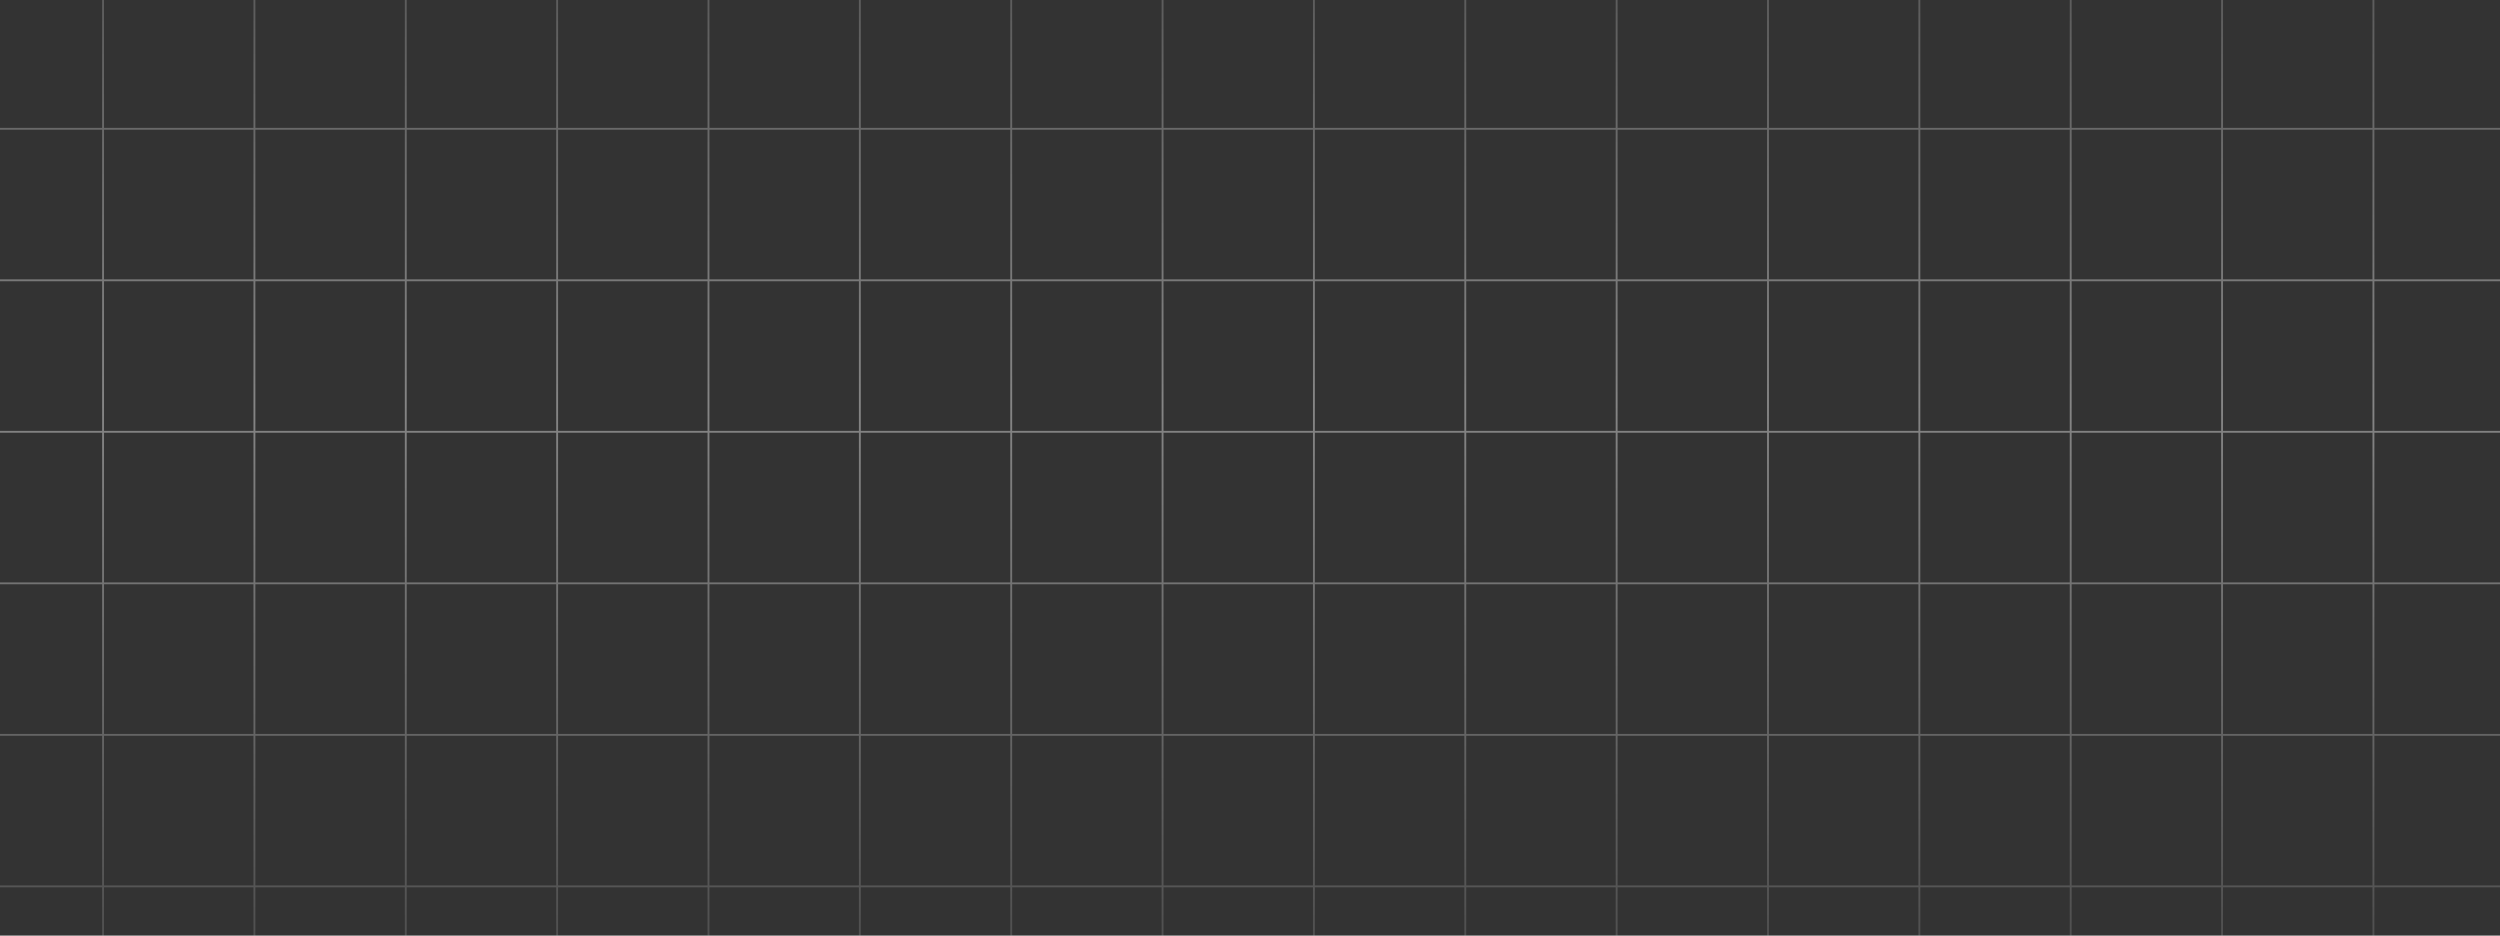 <svg width="1320" height="494" viewBox="0 0 1320 494" fill="none" xmlns="http://www.w3.org/2000/svg">
<rect x="0" y="0" width="1320" height="494" fill="#333333" stroke="none"/>
<path fill-rule="evenodd" clip-rule="evenodd" d="M-25.5 -172H1413V-173H-25.5V-172ZM1413 -91.5V-12.5H1334.09V-91.5H1413ZM1413 67.5V-11.5H1334.09V67.5H1413ZM1413 68.5V147.5H1334.09V68.5H1413ZM1413 227.5V148.5H1334.09V227.5H1413ZM1413 228.5V307.5H1334.09V228.5H1413ZM1413 387.5V308.5H1334.09V387.5H1413ZM1413 388.5V467.5H1334.09V388.5H1413ZM1413 547.5V468.5H1334.09V547.5H1413ZM1413 548.5V627.5H1334.09V548.5H1413ZM1413 707.5V628.5H1334.09V707.5H1413ZM1333.09 707.5V628.5H1253.67V707.5H1333.09ZM1252.67 707.5V628.5H1173.75V707.5H1252.67ZM1172.75 707.5V628.5H1093.83V707.5H1172.75ZM1092.83 707.5V628.5H1013.92V707.5H1092.83ZM1012.92 707.5V628.5H934.001V707.5H1012.92ZM933.001 707.5V628.5H854.085V707.5H933.001ZM853.085 707.5V628.5H774.168V707.5H853.085ZM773.168 707.5V628.5H694.251V707.5H773.168ZM693.251 707.5V628.5H614.334V707.5H693.251ZM613.334 707.5V628.5H534.418V707.5H613.334ZM533.418 707.5V628.5H454.501V707.5H533.418ZM453.501 707.5V628.5H374.584V707.5H453.501ZM373.584 707.5V628.5H294.667V707.5H373.584ZM293.667 707.5V628.5H214.751V707.5H293.667ZM213.751 707.5V628.5H134.834V707.5H213.751ZM133.834 707.5V628.5H54.917V707.5H133.834ZM53.917 707.5V628.5H-25V707.5H53.917ZM-25.5 708.5H-26V-171.5H-25V-92.5H53.917V-171.5H54.917V-92.5H133.834V-171.5H134.834V-92.5H213.751V-171.5H214.751V-92.5H293.667V-171.5H294.667V-92.5H373.584V-171.5H374.584V-92.5H453.501V-171.5H454.501V-92.5H533.418V-171.5H534.418V-92.5H613.334V-171.5H614.334V-92.5H693.251V-171.5H694.251V-92.5H773.168V-171.5H774.168V-92.5H853.085V-171.5H854.085V-92.5H933.001V-171.5H934.001V-92.5H1012.92V-171.5H1013.92V-92.5H1092.83V-171.5H1093.83V-92.5H1172.75V-171.5H1173.75V-92.5H1252.67V-171.5H1253.67V-92.5H1333.09V-171.5H1334.09V-92.5H1413V-171.5H1414V708.5H1413H1334.09H1333.09H1253.67H1252.67H1173.75H1172.75H1093.83H1092.83H1013.92H1012.92H934.001H933.001H854.085H853.085H774.168H773.168H694.251H693.251H614.334H613.334H534.418H533.418H454.501H453.501H374.584H373.584H294.667H293.667H214.751H213.751H134.834H133.834H54.917H53.917H-25H-25.5ZM1253.67 627.5H1333.09V548.5H1253.67V627.5ZM1173.75 627.5H1252.67V548.5H1173.75V627.5ZM1093.83 627.5H1172.75V548.5H1093.83V627.5ZM1013.92 627.5H1092.83V548.5H1013.92V627.5ZM934.001 627.5H1012.92V548.5H934.001V627.5ZM854.085 627.5H933.001V548.5H854.085V627.5ZM774.168 627.5H853.085V548.5H774.168V627.5ZM694.251 627.5H773.168V548.5H694.251V627.5ZM614.334 627.5H693.251V548.5H614.334V627.5ZM534.418 627.5H613.334V548.5H534.418V627.5ZM454.501 627.5H533.418V548.5H454.501V627.5ZM374.584 627.5H453.501V548.5H374.584V627.5ZM294.667 627.5H373.584V548.5H294.667V627.5ZM214.751 627.5H293.667V548.5H214.751V627.5ZM134.834 627.5H213.751V548.5H134.834V627.5ZM54.917 627.5H133.834V548.5H54.917V627.5ZM-25 627.5H53.917V548.5H-25V627.5ZM1333.09 547.5H1253.67V468.5H1333.09V547.5ZM1252.67 547.5H1173.75V468.5H1252.67V547.5ZM1172.75 547.5H1093.83V468.5H1172.75V547.5ZM1092.83 547.5H1013.92V468.5H1092.83V547.5ZM1012.92 547.5H934.001V468.5H1012.92V547.5ZM933.001 547.5H854.085V468.5H933.001V547.5ZM853.085 547.5H774.168V468.5H853.085V547.5ZM773.168 547.5H694.251V468.5H773.168V547.5ZM693.251 547.5H614.334V468.5H693.251V547.5ZM613.334 547.5H534.418V468.5H613.334V547.5ZM533.418 547.5H454.501V468.5H533.418V547.5ZM453.501 547.5H374.584V468.5H453.501V547.5ZM373.584 547.5H294.667V468.5H373.584V547.5ZM293.667 547.5H214.751V468.5H293.667V547.5ZM213.751 547.5H134.834V468.5H213.751V547.5ZM133.834 547.5H54.917V468.5H133.834V547.5ZM53.917 547.5H-25V468.5H53.917V547.5ZM1253.67 467.5H1333.09V388.5H1253.67V467.5ZM1173.75 467.5H1252.67V388.5H1173.75V467.5ZM1093.83 467.5H1172.75V388.5H1093.83V467.5ZM1013.92 467.5H1092.83V388.5H1013.92V467.5ZM934.001 467.5H1012.92V388.5H934.001V467.5ZM854.085 467.5H933.001V388.5H854.085V467.5ZM774.168 467.5H853.085V388.5H774.168V467.5ZM694.251 467.5H773.168V388.5H694.251V467.5ZM614.334 467.5H693.251V388.5H614.334V467.5ZM534.418 467.5H613.334V388.5H534.418V467.5ZM454.501 467.5H533.418V388.5H454.501V467.5ZM374.584 467.5H453.501V388.5H374.584V467.5ZM294.667 467.5H373.584V388.5H294.667V467.5ZM214.751 467.5H293.667V388.5H214.751V467.5ZM134.834 467.5H213.751V388.5H134.834V467.5ZM54.917 467.5H133.834V388.5H54.917V467.5ZM-25 467.5H53.917V388.5H-25V467.5ZM1333.09 387.5H1253.67V308.5H1333.09V387.5ZM1252.67 387.5H1173.75V308.5H1252.67V387.5ZM1172.75 387.5H1093.83V308.5H1172.75V387.5ZM1092.83 387.5H1013.92V308.5H1092.83V387.5ZM1012.92 387.5H934.001V308.5H1012.92V387.5ZM933.001 387.5H854.085V308.5H933.001V387.5ZM853.085 387.5H774.168V308.5H853.085V387.5ZM773.168 387.5H694.251V308.5H773.168V387.5ZM693.251 387.5H614.334V308.5H693.251V387.5ZM613.334 387.5H534.418V308.5H613.334V387.5ZM533.418 387.5H454.501V308.5H533.418V387.5ZM453.501 387.5H374.584V308.5H453.501V387.5ZM373.584 387.5H294.667V308.5H373.584V387.5ZM293.667 387.5H214.751V308.5H293.667V387.5ZM213.751 387.5H134.834V308.5H213.751V387.5ZM133.834 387.5H54.917V308.5H133.834V387.5ZM53.917 387.5H-25V308.5H53.917V387.5ZM1253.67 307.5H1333.09V228.5H1253.67V307.5ZM1173.75 307.5H1252.67V228.5H1173.75V307.5ZM1093.83 307.5H1172.75V228.5H1093.83V307.5ZM1013.92 307.5H1092.83V228.5H1013.92V307.5ZM934.001 307.5H1012.92V228.5H934.001V307.5ZM854.085 307.5H933.001V228.5H854.085V307.5ZM774.168 307.5H853.085V228.5H774.168V307.5ZM694.251 307.5H773.168V228.5H694.251V307.5ZM614.334 307.5H693.251V228.5H614.334V307.5ZM534.418 307.5H613.334V228.5H534.418V307.5ZM454.501 307.5H533.418V228.5H454.501V307.5ZM374.584 307.5H453.501V228.5H374.584V307.5ZM294.667 307.5H373.584V228.5H294.667V307.5ZM214.751 307.5H293.667V228.5H214.751V307.5ZM134.834 307.5H213.751V228.5H134.834V307.5ZM54.917 307.5H133.834V228.5H54.917V307.5ZM-25 307.5H53.917V228.5H-25V307.5ZM1333.09 227.5H1253.67V148.5H1333.09V227.5ZM1252.67 227.5H1173.75V148.5H1252.67V227.5ZM1172.75 227.5H1093.83V148.5H1172.75V227.5ZM1092.83 227.5H1013.92V148.5H1092.83V227.5ZM1012.92 227.5H934.001V148.5H1012.92V227.5ZM933.001 227.5H854.085V148.5H933.001V227.5ZM853.085 227.5H774.168V148.5H853.085V227.5ZM773.168 227.5H694.251V148.5H773.168V227.5ZM693.251 227.5H614.334V148.5H693.251V227.5ZM613.334 227.5H534.418V148.5H613.334V227.5ZM533.418 227.5H454.501V148.5H533.418V227.5ZM453.501 227.5H374.584V148.5H453.501V227.5ZM373.584 227.5H294.667V148.5H373.584V227.5ZM293.667 227.5H214.751V148.5H293.667V227.5ZM213.751 227.5H134.834V148.5H213.751V227.5ZM133.834 227.5H54.917V148.5H133.834V227.5ZM53.917 227.5H-25V148.5H53.917V227.5ZM1253.67 147.5H1333.09V68.5H1253.67V147.5ZM1173.75 147.5H1252.67V68.5H1173.75V147.5ZM1093.83 147.5H1172.75V68.5H1093.83V147.5ZM1013.92 147.5H1092.83V68.5H1013.92V147.5ZM934.001 147.5H1012.92V68.5H934.001V147.5ZM854.085 147.5H933.001V68.5H854.085V147.5ZM774.168 147.5H853.085V68.5H774.168V147.5ZM694.251 147.5H773.168V68.5H694.251V147.5ZM614.334 147.5H693.251V68.5H614.334V147.5ZM534.418 147.5H613.334V68.5H534.418V147.5ZM454.501 147.5H533.418V68.5H454.501V147.5ZM374.584 147.5H453.501V68.5H374.584V147.5ZM294.667 147.5H373.584V68.5H294.667V147.5ZM214.751 147.5H293.667V68.5H214.751V147.5ZM134.834 147.5H213.751V68.5H134.834V147.5ZM54.917 147.5H133.834V68.5H54.917V147.5ZM-25 147.5H53.917V68.5H-25V147.5ZM1333.09 67.5H1253.67V-11.5H1333.09V67.5ZM1252.67 67.5H1173.75V-11.5H1252.67V67.5ZM1172.75 67.5H1093.83V-11.5H1172.75V67.5ZM1092.83 67.5H1013.92V-11.5H1092.83V67.5ZM1012.92 67.5H934.001V-11.5H1012.92V67.5ZM933.001 67.5H854.085V-11.5H933.001V67.5ZM853.085 67.5H774.168V-11.5H853.085V67.5ZM773.168 67.5H694.251V-11.5H773.168V67.5ZM693.251 67.5H614.334V-11.5H693.251V67.5ZM613.334 67.5H534.418V-11.5H613.334V67.5ZM533.418 67.5H454.501V-11.5H533.418V67.5ZM453.501 67.5H374.584V-11.5H453.501V67.5ZM373.584 67.5H294.667V-11.5H373.584V67.5ZM293.667 67.5H214.751V-11.5H293.667V67.5ZM213.751 67.5H134.834V-11.5H213.751V67.5ZM133.834 67.5H54.917V-11.5H133.834V67.5ZM53.917 67.5H-25V-11.5H53.917V67.5ZM1253.67 -12.5H1333.09V-91.5H1253.67V-12.5ZM1173.75 -12.5H1252.67V-91.5H1173.75V-12.5ZM1093.83 -12.5H1172.75V-91.5H1093.83V-12.5ZM1013.92 -12.5H1092.83V-91.5H1013.92V-12.5ZM934.001 -12.5H1012.92V-91.5H934.001V-12.5ZM854.085 -12.5H933.001V-91.5H854.085V-12.5ZM774.168 -12.5H853.085V-91.5H774.168V-12.5ZM694.251 -12.5H773.168V-91.5H694.251V-12.5ZM614.334 -12.5H693.251V-91.5H614.334V-12.5ZM534.418 -12.5H613.334V-91.5H534.418V-12.5ZM454.501 -12.5H533.418V-91.5H454.501V-12.5ZM374.584 -12.5H453.501V-91.5H374.584V-12.5ZM294.667 -12.5H373.584V-91.5H294.667V-12.5ZM214.751 -12.5H293.667V-91.5H214.751V-12.5ZM134.834 -12.5H213.751V-91.5H134.834V-12.5ZM54.917 -12.5H133.834V-91.5H54.917V-12.5ZM-25 -12.5H53.917V-91.5H-25V-12.5Z" fill="url(#paint0_linear_260_419)"/>
<defs>
<linearGradient id="paint0_linear_260_419" x1="694.001" y1="-220.5" x2="694.001" y2="647" gradientUnits="userSpaceOnUse">
<stop stop-color="white" stop-opacity="0"/>
<stop offset="0.5" stop-color="white" stop-opacity="0.4"/>
<stop offset="1" stop-color="white" stop-opacity="0"/>
</linearGradient>
</defs>
</svg>
